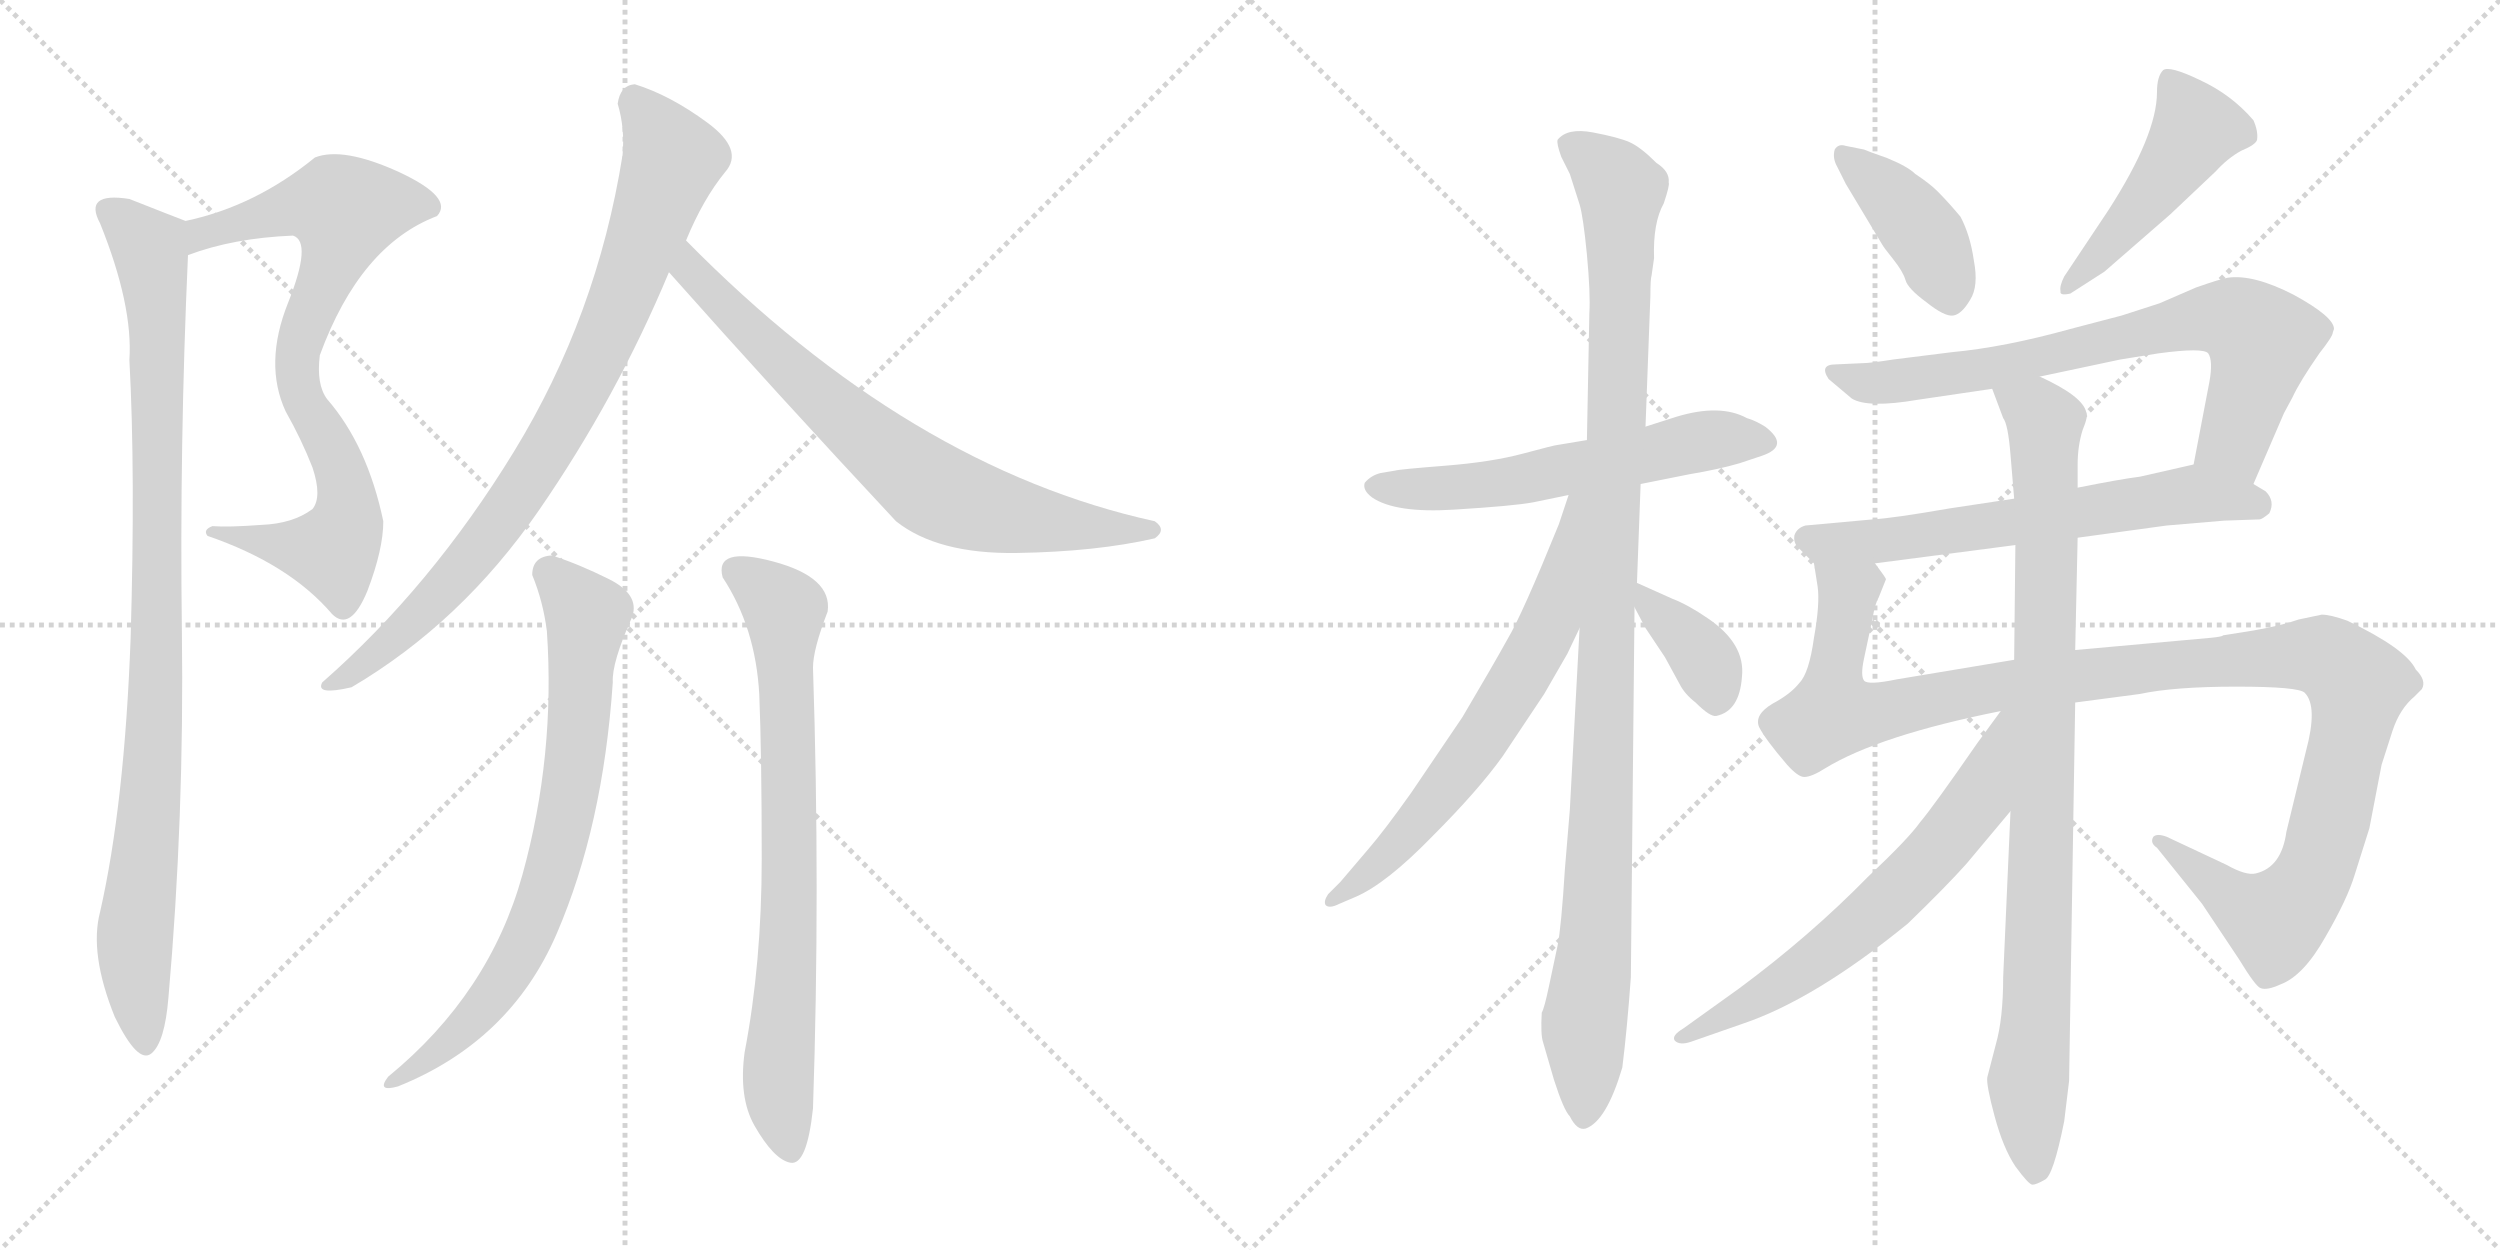 <svg version="1.1" viewBox="0 0 2048 1024" xmlns="http://www.w3.org/2000/svg">
  <g stroke="lightgray" stroke-dasharray="1,1" stroke-width="1" transform="scale(4, 4)">
    <line x1="0" y1="0" x2="256" y2="256"></line>
    <line x1="256" y1="0" x2="0" y2="256"></line>
    <line x1="128" y1="0" x2="128" y2="256"></line>
    <line x1="0" y1="128" x2="256" y2="128"></line>
    <line x1="256" y1="0" x2="512" y2="256"></line>
    <line x1="512" y1="0" x2="256" y2="256"></line>
    <line x1="384" y1="0" x2="384" y2="256"></line>
    <line x1="256" y1="128" x2="512" y2="128"></line>
  </g>
<g transform="scale(1, -1) translate(0, -850)">
   <style type="text/css">
    @keyframes keyframes0 {
      from {
       stroke: black;
       stroke-dashoffset: 778;
       stroke-width: 128;
       }
       72% {
       animation-timing-function: step-end;
       stroke: black;
       stroke-dashoffset: 0;
       stroke-width: 128;
       }
       to {
       stroke: black;
       stroke-width: 1024;
       }
       }
       #make-me-a-hanzi-animation-0 {
         animation: keyframes0 0.883s both;
         animation-delay: 0s;
         animation-timing-function: linear;
       }
    @keyframes keyframes1 {
      from {
       stroke: black;
       stroke-dashoffset: 950;
       stroke-width: 128;
       }
       76% {
       animation-timing-function: step-end;
       stroke: black;
       stroke-dashoffset: 0;
       stroke-width: 128;
       }
       to {
       stroke: black;
       stroke-width: 1024;
       }
       }
       #make-me-a-hanzi-animation-1 {
         animation: keyframes1 1.023s both;
         animation-delay: 0.883s;
         animation-timing-function: linear;
       }
    @keyframes keyframes2 {
      from {
       stroke: black;
       stroke-dashoffset: 831;
       stroke-width: 128;
       }
       73% {
       animation-timing-function: step-end;
       stroke: black;
       stroke-dashoffset: 0;
       stroke-width: 128;
       }
       to {
       stroke: black;
       stroke-width: 1024;
       }
       }
       #make-me-a-hanzi-animation-2 {
         animation: keyframes2 0.926s both;
         animation-delay: 1.906s;
         animation-timing-function: linear;
       }
    @keyframes keyframes3 {
      from {
       stroke: black;
       stroke-dashoffset: 716;
       stroke-width: 128;
       }
       70% {
       animation-timing-function: step-end;
       stroke: black;
       stroke-dashoffset: 0;
       stroke-width: 128;
       }
       to {
       stroke: black;
       stroke-width: 1024;
       }
       }
       #make-me-a-hanzi-animation-3 {
         animation: keyframes3 0.833s both;
         animation-delay: 2.833s;
         animation-timing-function: linear;
       }
    @keyframes keyframes4 {
      from {
       stroke: black;
       stroke-dashoffset: 728;
       stroke-width: 128;
       }
       70% {
       animation-timing-function: step-end;
       stroke: black;
       stroke-dashoffset: 0;
       stroke-width: 128;
       }
       to {
       stroke: black;
       stroke-width: 1024;
       }
       }
       #make-me-a-hanzi-animation-4 {
         animation: keyframes4 0.842s both;
         animation-delay: 3.665s;
         animation-timing-function: linear;
       }
    @keyframes keyframes5 {
      from {
       stroke: black;
       stroke-dashoffset: 749;
       stroke-width: 128;
       }
       71% {
       animation-timing-function: step-end;
       stroke: black;
       stroke-dashoffset: 0;
       stroke-width: 128;
       }
       to {
       stroke: black;
       stroke-width: 1024;
       }
       }
       #make-me-a-hanzi-animation-5 {
         animation: keyframes5 0.86s both;
         animation-delay: 4.508s;
         animation-timing-function: linear;
       }
    @keyframes keyframes6 {
      from {
       stroke: black;
       stroke-dashoffset: 576;
       stroke-width: 128;
       }
       65% {
       animation-timing-function: step-end;
       stroke: black;
       stroke-dashoffset: 0;
       stroke-width: 128;
       }
       to {
       stroke: black;
       stroke-width: 1024;
       }
       }
       #make-me-a-hanzi-animation-6 {
         animation: keyframes6 0.719s both;
         animation-delay: 5.367s;
         animation-timing-function: linear;
       }
    @keyframes keyframes7 {
      from {
       stroke: black;
       stroke-dashoffset: 1071;
       stroke-width: 128;
       }
       78% {
       animation-timing-function: step-end;
       stroke: black;
       stroke-dashoffset: 0;
       stroke-width: 128;
       }
       to {
       stroke: black;
       stroke-width: 1024;
       }
       }
       #make-me-a-hanzi-animation-7 {
         animation: keyframes7 1.122s both;
         animation-delay: 6.086s;
         animation-timing-function: linear;
       }
    @keyframes keyframes8 {
      from {
       stroke: black;
       stroke-dashoffset: 649;
       stroke-width: 128;
       }
       68% {
       animation-timing-function: step-end;
       stroke: black;
       stroke-dashoffset: 0;
       stroke-width: 128;
       }
       to {
       stroke: black;
       stroke-width: 1024;
       }
       }
       #make-me-a-hanzi-animation-8 {
         animation: keyframes8 0.778s both;
         animation-delay: 7.208s;
         animation-timing-function: linear;
       }
    @keyframes keyframes9 {
      from {
       stroke: black;
       stroke-dashoffset: 367;
       stroke-width: 128;
       }
       54% {
       animation-timing-function: step-end;
       stroke: black;
       stroke-dashoffset: 0;
       stroke-width: 128;
       }
       to {
       stroke: black;
       stroke-width: 1024;
       }
       }
       #make-me-a-hanzi-animation-9 {
         animation: keyframes9 0.549s both;
         animation-delay: 7.986s;
         animation-timing-function: linear;
       }
    @keyframes keyframes10 {
      from {
       stroke: black;
       stroke-dashoffset: 407;
       stroke-width: 128;
       }
       57% {
       animation-timing-function: step-end;
       stroke: black;
       stroke-dashoffset: 0;
       stroke-width: 128;
       }
       to {
       stroke: black;
       stroke-width: 1024;
       }
       }
       #make-me-a-hanzi-animation-10 {
         animation: keyframes10 0.581s both;
         animation-delay: 8.534s;
         animation-timing-function: linear;
       }
    @keyframes keyframes11 {
      from {
       stroke: black;
       stroke-dashoffset: 469;
       stroke-width: 128;
       }
       60% {
       animation-timing-function: step-end;
       stroke: black;
       stroke-dashoffset: 0;
       stroke-width: 128;
       }
       to {
       stroke: black;
       stroke-width: 1024;
       }
       }
       #make-me-a-hanzi-animation-11 {
         animation: keyframes11 0.632s both;
         animation-delay: 9.116s;
         animation-timing-function: linear;
       }
    @keyframes keyframes12 {
      from {
       stroke: black;
       stroke-dashoffset: 726;
       stroke-width: 128;
       }
       70% {
       animation-timing-function: step-end;
       stroke: black;
       stroke-dashoffset: 0;
       stroke-width: 128;
       }
       to {
       stroke: black;
       stroke-width: 1024;
       }
       }
       #make-me-a-hanzi-animation-12 {
         animation: keyframes12 0.841s both;
         animation-delay: 9.747s;
         animation-timing-function: linear;
       }
    @keyframes keyframes13 {
      from {
       stroke: black;
       stroke-dashoffset: 630;
       stroke-width: 128;
       }
       67% {
       animation-timing-function: step-end;
       stroke: black;
       stroke-dashoffset: 0;
       stroke-width: 128;
       }
       to {
       stroke: black;
       stroke-width: 1024;
       }
       }
       #make-me-a-hanzi-animation-13 {
         animation: keyframes13 0.763s both;
         animation-delay: 10.588s;
         animation-timing-function: linear;
       }
    @keyframes keyframes14 {
      from {
       stroke: black;
       stroke-dashoffset: 1152;
       stroke-width: 128;
       }
       79% {
       animation-timing-function: step-end;
       stroke: black;
       stroke-dashoffset: 0;
       stroke-width: 128;
       }
       to {
       stroke: black;
       stroke-width: 1024;
       }
       }
       #make-me-a-hanzi-animation-14 {
         animation: keyframes14 1.188s both;
         animation-delay: 11.351s;
         animation-timing-function: linear;
       }
    @keyframes keyframes15 {
      from {
       stroke: black;
       stroke-dashoffset: 915;
       stroke-width: 128;
       }
       75% {
       animation-timing-function: step-end;
       stroke: black;
       stroke-dashoffset: 0;
       stroke-width: 128;
       }
       to {
       stroke: black;
       stroke-width: 1024;
       }
       }
       #make-me-a-hanzi-animation-15 {
         animation: keyframes15 0.995s both;
         animation-delay: 12.538s;
         animation-timing-function: linear;
       }
    @keyframes keyframes16 {
      from {
       stroke: black;
       stroke-dashoffset: 640;
       stroke-width: 128;
       }
       68% {
       animation-timing-function: step-end;
       stroke: black;
       stroke-dashoffset: 0;
       stroke-width: 128;
       }
       to {
       stroke: black;
       stroke-width: 1024;
       }
       }
       #make-me-a-hanzi-animation-16 {
         animation: keyframes16 0.771s both;
         animation-delay: 13.533s;
         animation-timing-function: linear;
       }
</style>
<path d="M 262.0 559.0 Q 295.0 649.0 358.0 673.0 Q 372.0 688.0 327.0 709.0 Q 281.0 730.0 258.0 721.0 Q 209.0 681.0 152.0 669.0 C 123.0 662.0 126.0 632.0 154.0 641.0 Q 191.0 655.0 240.0 657.0 Q 256.0 652.0 236.0 602.0 Q 216.0 552.0 234.0 513.0 Q 247.0 490.0 256.0 467.0 Q 264.0 443.0 256.0 433.0 Q 240.0 421.0 214.0 420.0 Q 187.0 418.0 174.0 419.0 Q 166.0 416.0 170.0 411.0 Q 237.0 388.0 272.0 347.0 Q 287.0 332.0 301.0 366.0 Q 314.0 400.0 314.0 423.0 Q 301.0 485.0 268.0 523.0 Q 259.0 535.0 262.0 559.0 Z" fill="lightgray"></path> 
<path d="M 152.0 669.0 Q 144.0 672.0 106.0 687.0 Q 68.0 693.0 82.0 667.0 Q 109.0 600.0 106.0 555.0 Q 111.0 463.0 107.0 327.0 Q 102.0 191.0 82.0 103.0 Q 73.0 69.0 94.0 17.0 Q 113.0 -22.0 124.0 -13.0 Q 135.0 -4.0 138.0 33.0 Q 151.0 181.0 149.0 333.0 Q 147.0 485.0 154.0 641.0 C 155.0 668.0 155.0 668.0 152.0 669.0 Z" fill="lightgray"></path> 
<path d="M 562.0 653.0 Q 576.0 687.0 594.0 709.0 Q 610.0 727.0 579.5 749.5 Q 549.0 772.0 520.0 781.0 Q 508.0 780.0 506.0 765.0 Q 512.0 745.0 510.0 723.0 Q 489.0 591.0 421.0 480.0 Q 353.0 369.0 264.0 291.0 Q 258.0 280.0 288.0 287.0 Q 378.0 340.0 441.5 432.0 Q 505.0 524.0 548.0 627.0 L 562.0 653.0 Z" fill="lightgray"></path> 
<path d="M 548.0 627.0 Q 635.0 529.0 734.0 423.0 Q 768.0 396.0 833.0 397.0 Q 898.0 398.0 946.0 409.0 Q 956.0 416.0 946.0 423.0 Q 745.0 467.0 562.0 653.0 C 541.0 674.0 528.0 649.0 548.0 627.0 Z" fill="lightgray"></path> 
<path d="M 452.0 395.0 Q 436.0 394.0 436.0 379.0 Q 445.0 357.0 448.0 333.0 Q 455.0 231.0 428.0 133.5 Q 401.0 36.0 318.0 -32.0 Q 308.0 -45.0 326.0 -40.0 Q 418.0 -3.0 456.0 85.0 Q 494.0 173.0 502.0 291.0 Q 501.0 307.0 518.0 345.0 Q 524.0 363.0 499.0 375.5 Q 474.0 388.0 452.0 395.0 Z" fill="lightgray"></path> 
<path d="M 678.0 349.0 Q 682.0 377.0 633.5 390.0 Q 585.0 403.0 592.0 377.0 Q 619.0 336.0 622.0 281.0 Q 624.0 232.0 624.0 146.5 Q 624.0 61.0 610.0 -12.0 Q 605.0 -49.0 618.0 -72.0 Q 634.0 -100.0 647.5 -102.5 Q 661.0 -105.0 666.0 -58.0 Q 672.0 121.0 666.0 303.0 Q 666.0 318.0 678.0 349.0 Z" fill="lightgray"></path> 
<path d="M 1256.0 438.5 L 1285.0 444.5 L 1344.0 453.5 L 1384.0 461.5 Q 1408.0 465.5 1425.0 470.5 L 1443.0 476.5 Q 1467.0 484.5 1446.0 500.5 Q 1438.0 505.5 1431.0 507.5 Q 1409.0 519.5 1373.0 508.5 L 1348.0 500.5 L 1300.0 489.5 L 1276.0 485.5 Q 1274.0 485.5 1248.0 478.5 Q 1222.0 471.5 1184.0 468.5 Q 1146.0 465.5 1143.0 464.5 L 1131.0 462.5 Q 1123.0 460.5 1118.0 454.5 Q 1116.0 448.5 1124.0 442.5 Q 1143.0 429.5 1191.0 432.5 Q 1240.0 435.5 1256.0 438.5 Z" fill="lightgray"></path> 
<path d="M 1294.0 335.5 L 1286.0 186.5 L 1282.0 138.5 Q 1279.0 90.5 1276.0 75.5 L 1269.0 42.5 Q 1265.0 23.5 1263.0 20.5 Q 1262.0 2.5 1264.0 -3.5 L 1273.0 -34.5 Q 1281.0 -59.5 1286.0 -64.5 Q 1292.0 -76.5 1299.0 -74.5 Q 1316.0 -68.5 1329.0 -24.5 Q 1333.0 7.5 1336.0 49.5 L 1339.0 352.5 L 1341.0 372.5 L 1344.0 453.5 L 1348.0 500.5 L 1352.0 607.5 Q 1352.0 621.5 1353.0 624.5 L 1355.0 638.5 Q 1354.0 667.5 1363.0 683.5 Q 1368.0 698.5 1367.0 700.5 Q 1368.0 709.5 1357.0 716.5 Q 1344.0 729.5 1335.0 733.5 Q 1326.0 737.5 1305.0 741.5 Q 1284.0 745.5 1276.0 735.5 Q 1275.0 732.5 1279.0 721.5 L 1286.0 707.5 L 1294.0 682.5 Q 1297.0 672.5 1300.0 641.5 Q 1303.0 609.5 1302.0 593.5 L 1300.0 489.5 L 1294.0 335.5 Z" fill="lightgray"></path> 
<path d="M 1285.0 444.5 L 1277.0 420.5 Q 1247.0 346.5 1235.0 326.5 Q 1224.0 306.5 1198.0 262.5 L 1156.0 200.5 Q 1134.0 169.5 1121.0 154.5 L 1098.0 127.5 L 1088.0 117.5 Q 1084.0 111.5 1086.0 108.5 Q 1089.0 105.5 1097.0 109.5 L 1111.0 115.5 Q 1136.0 126.5 1173.0 164.5 Q 1211.0 202.5 1231.0 230.5 L 1265.0 281.5 L 1284.0 314.5 L 1294.0 335.5 C 1361.0 475.5 1294.0 472.5 1285.0 444.5 Z" fill="lightgray"></path> 
<path d="M 1339.0 352.5 L 1348.0 335.5 L 1364.0 311.5 L 1376.0 289.5 Q 1380.0 281.5 1389.0 274.5 Q 1401.0 262.5 1406.0 263.5 Q 1425.0 267.5 1427.0 295.5 Q 1430.0 322.5 1399.0 343.5 Q 1383.0 354.5 1370.0 359.5 L 1341.0 372.5 C 1324.0 379.5 1325.0 379.5 1339.0 352.5 Z" fill="lightgray"></path> 
<path d="M 1527.0 727.5 L 1512.0 730.5 Q 1506.0 732.5 1503.0 727.5 Q 1501.0 720.5 1505.0 713.5 L 1512.0 699.5 L 1542.0 649.5 Q 1543.0 647.5 1551.0 637.5 Q 1559.0 627.5 1561.0 620.5 Q 1563.0 613.5 1578.0 602.5 Q 1593.0 590.5 1600.0 591.5 Q 1607.0 592.5 1614.0 604.5 Q 1621.0 615.5 1617.0 636.5 Q 1614.0 657.5 1606.0 672.5 Q 1596.0 684.5 1587.0 693.5 Q 1581.0 699.5 1569.0 707.5 Q 1563.0 713.5 1546.0 720.5 Q 1529.0 726.5 1527.0 727.5 Z" fill="lightgray"></path> 
<path d="M 1696.0 609.5 L 1724.0 627.5 L 1778.0 674.5 L 1815.0 709.5 Q 1825.0 720.5 1836.0 726.5 Q 1848.0 731.5 1849.0 735.5 Q 1850.0 742.5 1846.0 751.5 Q 1828.0 772.5 1802.0 784.5 Q 1777.0 796.5 1772.0 792.5 Q 1767.0 787.5 1767.0 774.5 Q 1767.0 739.5 1727.0 677.5 L 1691.0 623.5 Q 1687.0 615.5 1688.0 611.5 Q 1687.0 607.5 1696.0 609.5 Z" fill="lightgray"></path> 
<path d="M 1846.0 453.5 L 1871.0 511.5 L 1878.0 524.5 Q 1884.0 537.5 1900.0 560.5 Q 1911.0 574.5 1911.0 577.5 L 1912.0 580.5 Q 1912.0 590.5 1879.0 608.5 Q 1846.0 625.5 1825.0 622.5 Q 1819.0 621.5 1799.0 614.5 L 1769.0 601.5 L 1738.0 591.5 L 1696.0 580.5 Q 1642.0 565.5 1599.0 561.5 L 1551.0 555.5 Q 1532.0 552.5 1526.0 552.5 L 1504.0 551.5 Q 1490.0 551.5 1498.0 539.5 L 1517.0 523.5 Q 1530.0 515.5 1571.0 522.5 L 1632.0 531.5 L 1671.0 541.5 L 1737.0 555.5 L 1768.0 560.5 Q 1805.0 565.5 1809.0 560.5 Q 1813.0 554.5 1810.0 537.5 L 1797.0 469.5 C 1791.0 440.5 1834.0 425.5 1846.0 453.5 Z" fill="lightgray"></path> 
<path d="M 1702.0 409.5 L 1775.0 419.5 L 1822.0 423.5 L 1851.0 424.5 Q 1853.0 424.5 1859.0 429.5 Q 1864.0 439.5 1856.0 447.5 L 1846.0 453.5 C 1820.0 469.5 1814.0 473.5 1797.0 469.5 L 1753.0 459.5 Q 1737.0 457.5 1702.0 450.5 L 1650.0 441.5 L 1597.0 433.5 Q 1551.0 425.5 1534.0 424.5 L 1479.0 419.5 Q 1472.0 417.5 1470.0 411.5 Q 1469.0 405.5 1473.0 401.5 L 1486.0 388.5 C 1492.0 382.5 1506.0 384.5 1536.0 388.5 L 1651.0 403.5 L 1702.0 409.5 Z" fill="lightgray"></path> 
<path d="M 1700.0 274.5 L 1753.0 281.5 Q 1781.0 287.5 1832.0 287.5 Q 1883.0 287.5 1888.0 282.5 Q 1899.0 271.5 1889.0 234.5 L 1873.0 168.5 Q 1869.0 139.5 1848.0 134.5 Q 1840.0 132.5 1824.0 141.5 L 1775.0 164.5 Q 1767.0 167.5 1764.0 164.5 Q 1761.0 159.5 1767.0 155.5 L 1804.0 109.5 L 1834.0 64.5 Q 1848.0 41.5 1852.0 40.5 Q 1857.0 38.5 1868.0 43.5 Q 1887.0 50.5 1905.0 82.5 Q 1923.0 113.5 1929.0 133.5 L 1941.0 171.5 L 1951.0 223.5 L 1960.0 251.5 Q 1966.0 269.5 1978.0 279.5 L 1984.0 285.5 Q 1988.0 292.5 1979.0 301.5 Q 1971.0 318.5 1923.0 341.5 Q 1909.0 346.5 1902.0 346.5 L 1883.0 342.5 Q 1869.0 337.5 1846.0 333.5 L 1821.0 329.5 Q 1821.0 328.5 1811.0 327.5 L 1700.0 317.5 L 1650.0 309.5 L 1554.0 293.5 Q 1530.0 288.5 1527.0 292.5 Q 1524.0 296.5 1527.0 310.5 L 1534.0 343.5 Q 1536.0 355.5 1539.0 360.5 L 1545.0 375.5 Q 1545.0 376.5 1536.0 388.5 C 1531.0 418.5 1482.0 418.5 1486.0 388.5 L 1489.0 369.5 Q 1491.0 355.5 1486.0 327.5 Q 1482.0 298.5 1474.0 290.5 Q 1467.0 281.5 1452.0 273.5 Q 1437.0 264.5 1441.0 254.5 Q 1446.0 244.5 1464.0 223.5 Q 1473.0 213.5 1478.0 213.5 Q 1484.0 213.5 1495.0 220.5 Q 1539.0 247.5 1639.0 267.5 L 1700.0 274.5 Z" fill="lightgray"></path> 
<path d="M 1691.0 -68.5 L 1695.0 -35.5 L 1700.0 274.5 L 1700.0 317.5 L 1702.0 409.5 L 1702.0 450.5 L 1702.0 469.5 Q 1702.0 484.5 1706.0 497.5 Q 1711.0 509.5 1709.0 512.5 Q 1706.0 525.5 1671.0 541.5 C 1644.0 555.5 1621.0 559.5 1632.0 531.5 L 1641.0 507.5 Q 1645.0 502.5 1647.0 477.5 L 1650.0 441.5 L 1651.0 403.5 L 1650.0 309.5 L 1647.0 185.5 L 1641.0 49.5 Q 1641.0 15.5 1635.0 -5.5 L 1628.0 -32.5 Q 1627.0 -38.5 1634.0 -64.5 Q 1641.0 -90.5 1651.0 -105.5 Q 1662.0 -120.5 1665.0 -120.5 Q 1668.0 -120.5 1675.0 -116.5 Q 1682.0 -113.5 1691.0 -68.5 Z" fill="lightgray"></path> 
<path d="M 1639.0 267.5 L 1620.0 241.5 Q 1584.0 189.5 1573.0 176.5 Q 1563.0 162.5 1530.0 131.5 Q 1483.0 83.5 1425.0 40.5 L 1379.0 7.5 Q 1369.0 1.5 1372.0 -2.5 Q 1376.0 -6.5 1385.0 -3.5 L 1428.0 11.5 Q 1487.0 31.5 1563.0 93.5 Q 1595.0 124.5 1611.0 142.5 L 1647.0 185.5 C 1722.0 274.5 1657.0 291.5 1639.0 267.5 Z" fill="lightgray"></path> 
      <clipPath id="make-me-a-hanzi-clip-0">
      <path d="M 262.0 559.0 Q 295.0 649.0 358.0 673.0 Q 372.0 688.0 327.0 709.0 Q 281.0 730.0 258.0 721.0 Q 209.0 681.0 152.0 669.0 C 123.0 662.0 126.0 632.0 154.0 641.0 Q 191.0 655.0 240.0 657.0 Q 256.0 652.0 236.0 602.0 Q 216.0 552.0 234.0 513.0 Q 247.0 490.0 256.0 467.0 Q 264.0 443.0 256.0 433.0 Q 240.0 421.0 214.0 420.0 Q 187.0 418.0 174.0 419.0 Q 166.0 416.0 170.0 411.0 Q 237.0 388.0 272.0 347.0 Q 287.0 332.0 301.0 366.0 Q 314.0 400.0 314.0 423.0 Q 301.0 485.0 268.0 523.0 Q 259.0 535.0 262.0 559.0 Z" fill="lightgray"></path>
      </clipPath>
      <path clip-path="url(#make-me-a-hanzi-clip-0)" d="M 159.0 648.0 L 177.0 663.0 L 238.0 680.0 L 275.0 682.0 L 283.0 677.0 L 276.0 643.0 L 243.0 561.0 L 247.0 525.0 L 282.0 457.0 L 280.0 410.0 L 268.0 399.0 L 179.0 412.0 " fill="none" id="make-me-a-hanzi-animation-0" stroke-dasharray="650 1300" stroke-linecap="round"></path>

      <clipPath id="make-me-a-hanzi-clip-1">
      <path d="M 152.0 669.0 Q 144.0 672.0 106.0 687.0 Q 68.0 693.0 82.0 667.0 Q 109.0 600.0 106.0 555.0 Q 111.0 463.0 107.0 327.0 Q 102.0 191.0 82.0 103.0 Q 73.0 69.0 94.0 17.0 Q 113.0 -22.0 124.0 -13.0 Q 135.0 -4.0 138.0 33.0 Q 151.0 181.0 149.0 333.0 Q 147.0 485.0 154.0 641.0 C 155.0 668.0 155.0 668.0 152.0 669.0 Z" fill="lightgray"></path>
      </clipPath>
      <path clip-path="url(#make-me-a-hanzi-clip-1)" d="M 94.0 677.0 L 123.0 646.0 L 129.0 587.0 L 127.0 261.0 L 110.0 84.0 L 119.0 -4.0 " fill="none" id="make-me-a-hanzi-animation-1" stroke-dasharray="822 1644" stroke-linecap="round"></path>

      <clipPath id="make-me-a-hanzi-clip-2">
      <path d="M 562.0 653.0 Q 576.0 687.0 594.0 709.0 Q 610.0 727.0 579.5 749.5 Q 549.0 772.0 520.0 781.0 Q 508.0 780.0 506.0 765.0 Q 512.0 745.0 510.0 723.0 Q 489.0 591.0 421.0 480.0 Q 353.0 369.0 264.0 291.0 Q 258.0 280.0 288.0 287.0 Q 378.0 340.0 441.5 432.0 Q 505.0 524.0 548.0 627.0 L 562.0 653.0 Z" fill="lightgray"></path>
      </clipPath>
      <path clip-path="url(#make-me-a-hanzi-clip-2)" d="M 521.0 766.0 L 551.0 721.0 L 508.0 602.0 L 475.0 530.0 L 420.0 438.0 L 384.0 390.0 L 323.0 327.0 L 274.0 291.0 " fill="none" id="make-me-a-hanzi-animation-2" stroke-dasharray="703 1406" stroke-linecap="round"></path>

      <clipPath id="make-me-a-hanzi-clip-3">
      <path d="M 548.0 627.0 Q 635.0 529.0 734.0 423.0 Q 768.0 396.0 833.0 397.0 Q 898.0 398.0 946.0 409.0 Q 956.0 416.0 946.0 423.0 Q 745.0 467.0 562.0 653.0 C 541.0 674.0 528.0 649.0 548.0 627.0 Z" fill="lightgray"></path>
      </clipPath>
      <path clip-path="url(#make-me-a-hanzi-clip-3)" d="M 565.0 643.0 L 565.0 629.0 L 604.0 588.0 L 761.0 451.0 L 828.0 428.0 L 938.0 416.0 " fill="none" id="make-me-a-hanzi-animation-3" stroke-dasharray="588 1176" stroke-linecap="round"></path>

      <clipPath id="make-me-a-hanzi-clip-4">
      <path d="M 452.0 395.0 Q 436.0 394.0 436.0 379.0 Q 445.0 357.0 448.0 333.0 Q 455.0 231.0 428.0 133.5 Q 401.0 36.0 318.0 -32.0 Q 308.0 -45.0 326.0 -40.0 Q 418.0 -3.0 456.0 85.0 Q 494.0 173.0 502.0 291.0 Q 501.0 307.0 518.0 345.0 Q 524.0 363.0 499.0 375.5 Q 474.0 388.0 452.0 395.0 Z" fill="lightgray"></path>
      </clipPath>
      <path clip-path="url(#make-me-a-hanzi-clip-4)" d="M 451.0 380.0 L 481.0 346.0 L 466.0 193.0 L 448.0 124.0 L 428.0 74.0 L 398.0 27.0 L 356.0 -13.0 L 327.0 -31.0 " fill="none" id="make-me-a-hanzi-animation-4" stroke-dasharray="600 1200" stroke-linecap="round"></path>

      <clipPath id="make-me-a-hanzi-clip-5">
      <path d="M 678.0 349.0 Q 682.0 377.0 633.5 390.0 Q 585.0 403.0 592.0 377.0 Q 619.0 336.0 622.0 281.0 Q 624.0 232.0 624.0 146.5 Q 624.0 61.0 610.0 -12.0 Q 605.0 -49.0 618.0 -72.0 Q 634.0 -100.0 647.5 -102.5 Q 661.0 -105.0 666.0 -58.0 Q 672.0 121.0 666.0 303.0 Q 666.0 318.0 678.0 349.0 Z" fill="lightgray"></path>
      </clipPath>
      <path clip-path="url(#make-me-a-hanzi-clip-5)" d="M 604.0 382.0 L 618.0 376.0 L 643.0 350.0 L 646.0 75.0 L 638.0 -36.0 L 647.0 -91.0 " fill="none" id="make-me-a-hanzi-animation-5" stroke-dasharray="621 1242" stroke-linecap="round"></path>

      <clipPath id="make-me-a-hanzi-clip-6">
      <path d="M 1256.0 438.5 L 1285.0 444.5 L 1344.0 453.5 L 1384.0 461.5 Q 1408.0 465.5 1425.0 470.5 L 1443.0 476.5 Q 1467.0 484.5 1446.0 500.5 Q 1438.0 505.5 1431.0 507.5 Q 1409.0 519.5 1373.0 508.5 L 1348.0 500.5 L 1300.0 489.5 L 1276.0 485.5 Q 1274.0 485.5 1248.0 478.5 Q 1222.0 471.5 1184.0 468.5 Q 1146.0 465.5 1143.0 464.5 L 1131.0 462.5 Q 1123.0 460.5 1118.0 454.5 Q 1116.0 448.5 1124.0 442.5 Q 1143.0 429.5 1191.0 432.5 Q 1240.0 435.5 1256.0 438.5 Z" fill="lightgray"></path>
      </clipPath>
      <path clip-path="url(#make-me-a-hanzi-clip-6)" d="M 1128.0 452.5 L 1199.0 450.5 L 1387.0 487.5 L 1444.0 488.5 " fill="none" id="make-me-a-hanzi-animation-6" stroke-dasharray="448 896" stroke-linecap="round"></path>

      <clipPath id="make-me-a-hanzi-clip-7">
      <path d="M 1294.0 335.5 L 1286.0 186.5 L 1282.0 138.5 Q 1279.0 90.5 1276.0 75.5 L 1269.0 42.5 Q 1265.0 23.5 1263.0 20.5 Q 1262.0 2.5 1264.0 -3.5 L 1273.0 -34.5 Q 1281.0 -59.5 1286.0 -64.5 Q 1292.0 -76.5 1299.0 -74.5 Q 1316.0 -68.5 1329.0 -24.5 Q 1333.0 7.5 1336.0 49.5 L 1339.0 352.5 L 1341.0 372.5 L 1344.0 453.5 L 1348.0 500.5 L 1352.0 607.5 Q 1352.0 621.5 1353.0 624.5 L 1355.0 638.5 Q 1354.0 667.5 1363.0 683.5 Q 1368.0 698.5 1367.0 700.5 Q 1368.0 709.5 1357.0 716.5 Q 1344.0 729.5 1335.0 733.5 Q 1326.0 737.5 1305.0 741.5 Q 1284.0 745.5 1276.0 735.5 Q 1275.0 732.5 1279.0 721.5 L 1286.0 707.5 L 1294.0 682.5 Q 1297.0 672.5 1300.0 641.5 Q 1303.0 609.5 1302.0 593.5 L 1300.0 489.5 L 1294.0 335.5 Z" fill="lightgray"></path>
      </clipPath>
      <path clip-path="url(#make-me-a-hanzi-clip-7)" d="M 1286.0 730.5 L 1328.0 695.5 L 1313.0 201.5 L 1307.0 73.5 L 1297.0 5.5 L 1298.0 -63.5 " fill="none" id="make-me-a-hanzi-animation-7" stroke-dasharray="943 1886" stroke-linecap="round"></path>

      <clipPath id="make-me-a-hanzi-clip-8">
      <path d="M 1285.0 444.5 L 1277.0 420.5 Q 1247.0 346.5 1235.0 326.5 Q 1224.0 306.5 1198.0 262.5 L 1156.0 200.5 Q 1134.0 169.5 1121.0 154.5 L 1098.0 127.5 L 1088.0 117.5 Q 1084.0 111.5 1086.0 108.5 Q 1089.0 105.5 1097.0 109.5 L 1111.0 115.5 Q 1136.0 126.5 1173.0 164.5 Q 1211.0 202.5 1231.0 230.5 L 1265.0 281.5 L 1284.0 314.5 L 1294.0 335.5 C 1361.0 475.5 1294.0 472.5 1285.0 444.5 Z" fill="lightgray"></path>
      </clipPath>
      <path clip-path="url(#make-me-a-hanzi-clip-8)" d="M 1293.0 438.5 L 1271.0 344.5 L 1217.0 249.5 L 1143.0 154.5 L 1091.0 112.5 " fill="none" id="make-me-a-hanzi-animation-8" stroke-dasharray="521 1042" stroke-linecap="round"></path>

      <clipPath id="make-me-a-hanzi-clip-9">
      <path d="M 1339.0 352.5 L 1348.0 335.5 L 1364.0 311.5 L 1376.0 289.5 Q 1380.0 281.5 1389.0 274.5 Q 1401.0 262.5 1406.0 263.5 Q 1425.0 267.5 1427.0 295.5 Q 1430.0 322.5 1399.0 343.5 Q 1383.0 354.5 1370.0 359.5 L 1341.0 372.5 C 1324.0 379.5 1325.0 379.5 1339.0 352.5 Z" fill="lightgray"></path>
      </clipPath>
      <path clip-path="url(#make-me-a-hanzi-clip-9)" d="M 1347.0 366.5 L 1352.0 353.5 L 1397.0 308.5 L 1406.0 276.5 " fill="none" id="make-me-a-hanzi-animation-9" stroke-dasharray="239 478" stroke-linecap="round"></path>

      <clipPath id="make-me-a-hanzi-clip-10">
      <path d="M 1527.0 727.5 L 1512.0 730.5 Q 1506.0 732.5 1503.0 727.5 Q 1501.0 720.5 1505.0 713.5 L 1512.0 699.5 L 1542.0 649.5 Q 1543.0 647.5 1551.0 637.5 Q 1559.0 627.5 1561.0 620.5 Q 1563.0 613.5 1578.0 602.5 Q 1593.0 590.5 1600.0 591.5 Q 1607.0 592.5 1614.0 604.5 Q 1621.0 615.5 1617.0 636.5 Q 1614.0 657.5 1606.0 672.5 Q 1596.0 684.5 1587.0 693.5 Q 1581.0 699.5 1569.0 707.5 Q 1563.0 713.5 1546.0 720.5 Q 1529.0 726.5 1527.0 727.5 Z" fill="lightgray"></path>
      </clipPath>
      <path clip-path="url(#make-me-a-hanzi-clip-10)" d="M 1510.0 721.5 L 1577.0 657.5 L 1598.0 603.5 " fill="none" id="make-me-a-hanzi-animation-10" stroke-dasharray="279 558" stroke-linecap="round"></path>

      <clipPath id="make-me-a-hanzi-clip-11">
      <path d="M 1696.0 609.5 L 1724.0 627.5 L 1778.0 674.5 L 1815.0 709.5 Q 1825.0 720.5 1836.0 726.5 Q 1848.0 731.5 1849.0 735.5 Q 1850.0 742.5 1846.0 751.5 Q 1828.0 772.5 1802.0 784.5 Q 1777.0 796.5 1772.0 792.5 Q 1767.0 787.5 1767.0 774.5 Q 1767.0 739.5 1727.0 677.5 L 1691.0 623.5 Q 1687.0 615.5 1688.0 611.5 Q 1687.0 607.5 1696.0 609.5 Z" fill="lightgray"></path>
      </clipPath>
      <path clip-path="url(#make-me-a-hanzi-clip-11)" d="M 1777.0 785.5 L 1799.0 744.5 L 1759.0 685.5 L 1694.0 616.5 " fill="none" id="make-me-a-hanzi-animation-11" stroke-dasharray="341 682" stroke-linecap="round"></path>

      <clipPath id="make-me-a-hanzi-clip-12">
      <path d="M 1846.0 453.5 L 1871.0 511.5 L 1878.0 524.5 Q 1884.0 537.5 1900.0 560.5 Q 1911.0 574.5 1911.0 577.5 L 1912.0 580.5 Q 1912.0 590.5 1879.0 608.5 Q 1846.0 625.5 1825.0 622.5 Q 1819.0 621.5 1799.0 614.5 L 1769.0 601.5 L 1738.0 591.5 L 1696.0 580.5 Q 1642.0 565.5 1599.0 561.5 L 1551.0 555.5 Q 1532.0 552.5 1526.0 552.5 L 1504.0 551.5 Q 1490.0 551.5 1498.0 539.5 L 1517.0 523.5 Q 1530.0 515.5 1571.0 522.5 L 1632.0 531.5 L 1671.0 541.5 L 1737.0 555.5 L 1768.0 560.5 Q 1805.0 565.5 1809.0 560.5 Q 1813.0 554.5 1810.0 537.5 L 1797.0 469.5 C 1791.0 440.5 1834.0 425.5 1846.0 453.5 Z" fill="lightgray"></path>
      </clipPath>
      <path clip-path="url(#make-me-a-hanzi-clip-12)" d="M 1508.0 541.5 L 1559.0 537.5 L 1622.0 546.5 L 1804.0 588.5 L 1831.0 587.5 L 1853.0 571.5 L 1830.0 489.5 L 1843.0 463.5 " fill="none" id="make-me-a-hanzi-animation-12" stroke-dasharray="598 1196" stroke-linecap="round"></path>

      <clipPath id="make-me-a-hanzi-clip-13">
      <path d="M 1702.0 409.5 L 1775.0 419.5 L 1822.0 423.5 L 1851.0 424.5 Q 1853.0 424.5 1859.0 429.5 Q 1864.0 439.5 1856.0 447.5 L 1846.0 453.5 C 1820.0 469.5 1814.0 473.5 1797.0 469.5 L 1753.0 459.5 Q 1737.0 457.5 1702.0 450.5 L 1650.0 441.5 L 1597.0 433.5 Q 1551.0 425.5 1534.0 424.5 L 1479.0 419.5 Q 1472.0 417.5 1470.0 411.5 Q 1469.0 405.5 1473.0 401.5 L 1486.0 388.5 C 1492.0 382.5 1506.0 384.5 1536.0 388.5 L 1651.0 403.5 L 1702.0 409.5 Z" fill="lightgray"></path>
      </clipPath>
      <path clip-path="url(#make-me-a-hanzi-clip-13)" d="M 1480.0 409.5 L 1493.0 404.5 L 1541.0 406.5 L 1795.0 445.5 L 1849.0 436.5 " fill="none" id="make-me-a-hanzi-animation-13" stroke-dasharray="502 1004" stroke-linecap="round"></path>

      <clipPath id="make-me-a-hanzi-clip-14">
      <path d="M 1700.0 274.5 L 1753.0 281.5 Q 1781.0 287.5 1832.0 287.5 Q 1883.0 287.5 1888.0 282.5 Q 1899.0 271.5 1889.0 234.5 L 1873.0 168.5 Q 1869.0 139.5 1848.0 134.5 Q 1840.0 132.5 1824.0 141.5 L 1775.0 164.5 Q 1767.0 167.5 1764.0 164.5 Q 1761.0 159.5 1767.0 155.5 L 1804.0 109.5 L 1834.0 64.5 Q 1848.0 41.5 1852.0 40.5 Q 1857.0 38.5 1868.0 43.5 Q 1887.0 50.5 1905.0 82.5 Q 1923.0 113.5 1929.0 133.5 L 1941.0 171.5 L 1951.0 223.5 L 1960.0 251.5 Q 1966.0 269.5 1978.0 279.5 L 1984.0 285.5 Q 1988.0 292.5 1979.0 301.5 Q 1971.0 318.5 1923.0 341.5 Q 1909.0 346.5 1902.0 346.5 L 1883.0 342.5 Q 1869.0 337.5 1846.0 333.5 L 1821.0 329.5 Q 1821.0 328.5 1811.0 327.5 L 1700.0 317.5 L 1650.0 309.5 L 1554.0 293.5 Q 1530.0 288.5 1527.0 292.5 Q 1524.0 296.5 1527.0 310.5 L 1534.0 343.5 Q 1536.0 355.5 1539.0 360.5 L 1545.0 375.5 Q 1545.0 376.5 1536.0 388.5 C 1531.0 418.5 1482.0 418.5 1486.0 388.5 L 1489.0 369.5 Q 1491.0 355.5 1486.0 327.5 Q 1482.0 298.5 1474.0 290.5 Q 1467.0 281.5 1452.0 273.5 Q 1437.0 264.5 1441.0 254.5 Q 1446.0 244.5 1464.0 223.5 Q 1473.0 213.5 1478.0 213.5 Q 1484.0 213.5 1495.0 220.5 Q 1539.0 247.5 1639.0 267.5 L 1700.0 274.5 Z" fill="lightgray"></path>
      </clipPath>
      <path clip-path="url(#make-me-a-hanzi-clip-14)" d="M 1492.0 384.5 L 1514.0 363.5 L 1501.0 265.5 L 1538.0 265.5 L 1697.0 296.5 L 1886.0 313.5 L 1907.0 311.5 L 1928.0 294.5 L 1930.0 275.5 L 1901.0 149.5 L 1887.0 119.5 L 1864.0 95.5 L 1826.0 115.5 L 1770.0 161.5 " fill="none" id="make-me-a-hanzi-animation-14" stroke-dasharray="1024 2048" stroke-linecap="round"></path>

      <clipPath id="make-me-a-hanzi-clip-15">
      <path d="M 1691.0 -68.5 L 1695.0 -35.5 L 1700.0 274.5 L 1700.0 317.5 L 1702.0 409.5 L 1702.0 450.5 L 1702.0 469.5 Q 1702.0 484.5 1706.0 497.5 Q 1711.0 509.5 1709.0 512.5 Q 1706.0 525.5 1671.0 541.5 C 1644.0 555.5 1621.0 559.5 1632.0 531.5 L 1641.0 507.5 Q 1645.0 502.5 1647.0 477.5 L 1650.0 441.5 L 1651.0 403.5 L 1650.0 309.5 L 1647.0 185.5 L 1641.0 49.5 Q 1641.0 15.5 1635.0 -5.5 L 1628.0 -32.5 Q 1627.0 -38.5 1634.0 -64.5 Q 1641.0 -90.5 1651.0 -105.5 Q 1662.0 -120.5 1665.0 -120.5 Q 1668.0 -120.5 1675.0 -116.5 Q 1682.0 -113.5 1691.0 -68.5 Z" fill="lightgray"></path>
      </clipPath>
      <path clip-path="url(#make-me-a-hanzi-clip-15)" d="M 1640.0 527.5 L 1675.0 503.5 L 1674.0 205.5 L 1669.0 34.5 L 1661.0 -38.5 L 1667.0 -112.5 " fill="none" id="make-me-a-hanzi-animation-15" stroke-dasharray="787 1574" stroke-linecap="round"></path>

      <clipPath id="make-me-a-hanzi-clip-16">
      <path d="M 1639.0 267.5 L 1620.0 241.5 Q 1584.0 189.5 1573.0 176.5 Q 1563.0 162.5 1530.0 131.5 Q 1483.0 83.5 1425.0 40.5 L 1379.0 7.5 Q 1369.0 1.5 1372.0 -2.5 Q 1376.0 -6.5 1385.0 -3.5 L 1428.0 11.5 Q 1487.0 31.5 1563.0 93.5 Q 1595.0 124.5 1611.0 142.5 L 1647.0 185.5 C 1722.0 274.5 1657.0 291.5 1639.0 267.5 Z" fill="lightgray"></path>
      </clipPath>
      <path clip-path="url(#make-me-a-hanzi-clip-16)" d="M 1645.0 261.5 L 1621.0 195.5 L 1541.0 106.5 L 1452.0 38.5 L 1379.0 0.5 " fill="none" id="make-me-a-hanzi-animation-16" stroke-dasharray="512 1024" stroke-linecap="round"></path>

</g>
</svg>
